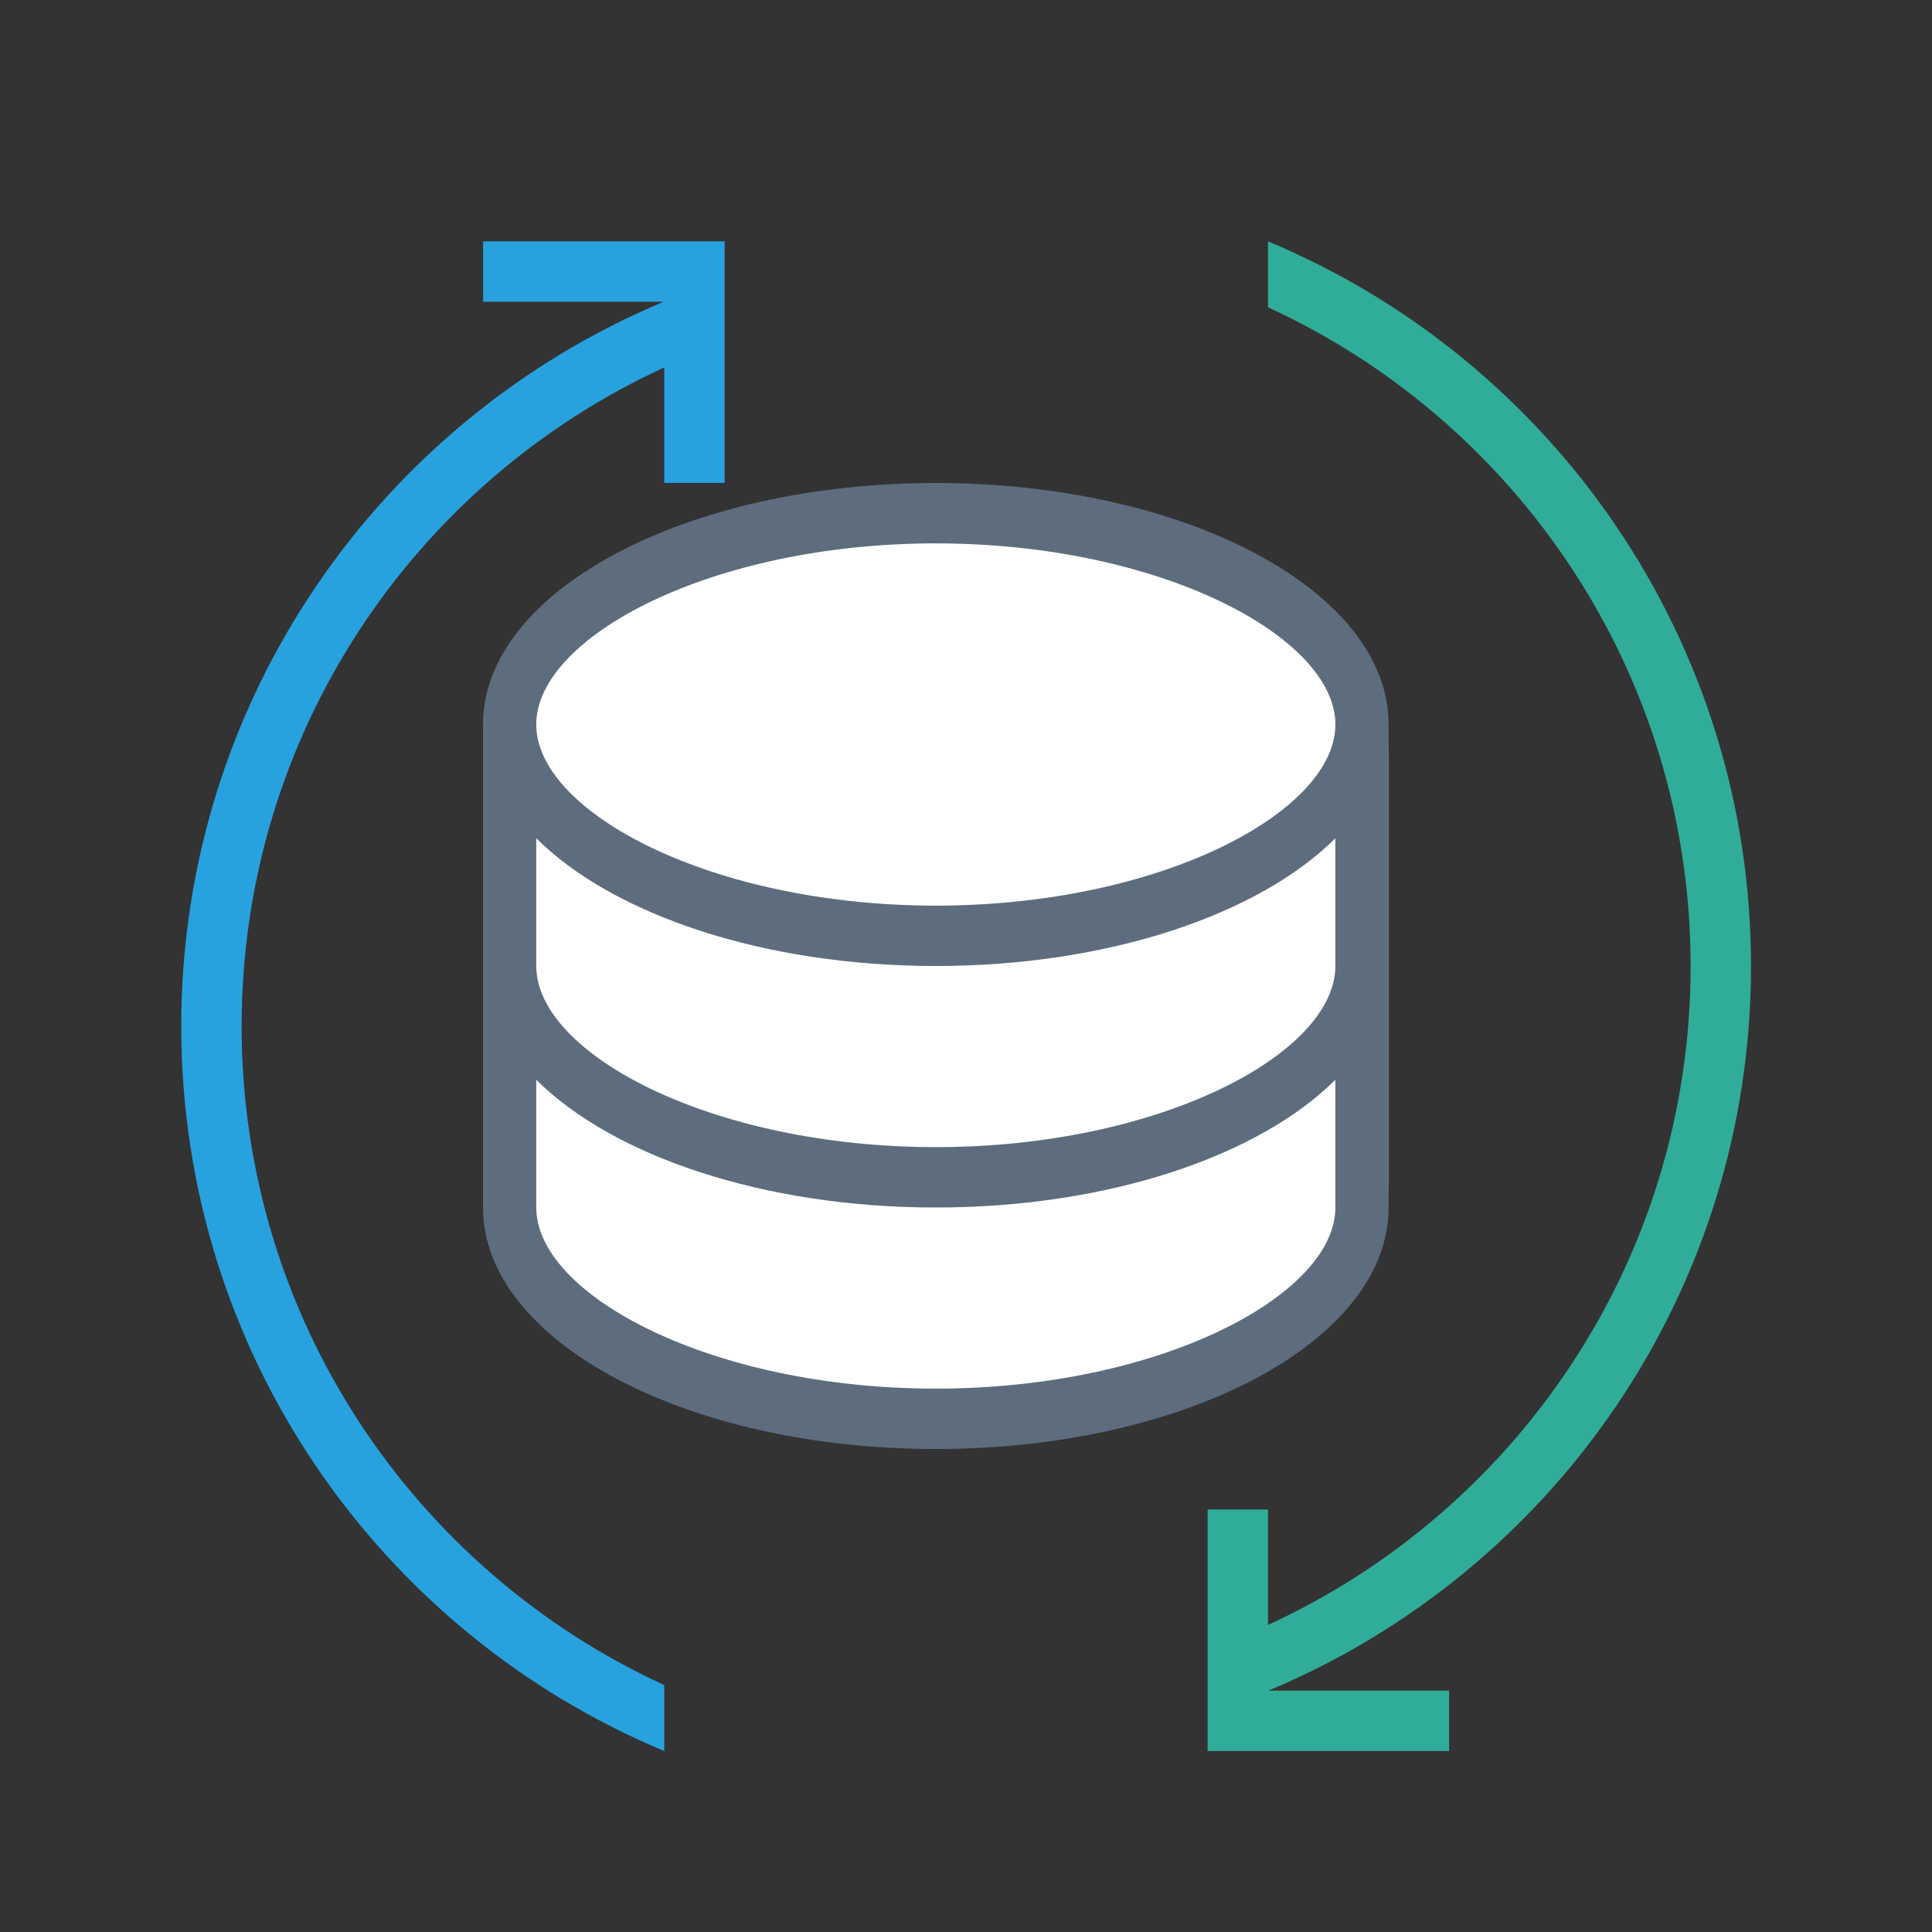 <svg xmlns="http://www.w3.org/2000/svg" viewBox="0 0 1024 1024" version="1.1"><rect x="0" y="0" width="1024" height="1024" fill="#333333" stroke="none"/><path d="M736 625.92c0 70.72-107.456 128-240 128-132.544 0-240-57.28-240-128v-224.864c0-70.72 107.456-128 240-128 132.544 0 240 57.28 240 128v224.864z" fill="#FFFFFF" p-id="20892"></path><path d="M284.224 444.288V512c0 46.432 92.928 96 211.776 96 118.848 0 211.776-49.568 211.776-96v-67.712C667.36 484.608 587.68 512 496 512s-171.36-27.424-211.776-67.712zM256 384c0-70.72 107.456-128 240-128 132.544 0 240 57.28 240 128v256c0 70.72-107.456 128-240 128-132.544 0-240-57.28-240-128v-256z m240 96c118.848 0 211.776-49.568 211.776-96S614.848 288 496 288c-118.848 0-211.776 49.568-211.776 96s92.928 96 211.776 96z m211.776 92.288C667.36 612.608 587.68 640 496 640s-171.36-27.424-211.776-67.712V640c0 46.432 92.928 96 211.776 96 118.848 0 211.776-49.568 211.776-96v-67.712z" fill="#5D6D7E" p-id="20893"></path><path d="M351.776 159.936c-150.176 62.752-255.712 211.072-255.712 384 0 173.056 105.664 321.44 256 384.128V893.12c-132.192-60.672-224-194.208-224-349.184 0-154.976 91.808-288.512 224-349.184v61.184h32v-128h-128v32h95.712z" fill="#27A2DF" p-id="20894"></path><path d="M672.32 896.064c150.208-62.752 255.744-211.072 255.744-384 0-173.056-105.664-321.44-256-384.128V162.88c132.16 60.672 224 194.208 224 349.184 0 154.976-91.84 288.512-224 349.184v-61.184h-32v128h128v-32H672.32z" fill="#30AD98" p-id="20895"></path></svg>